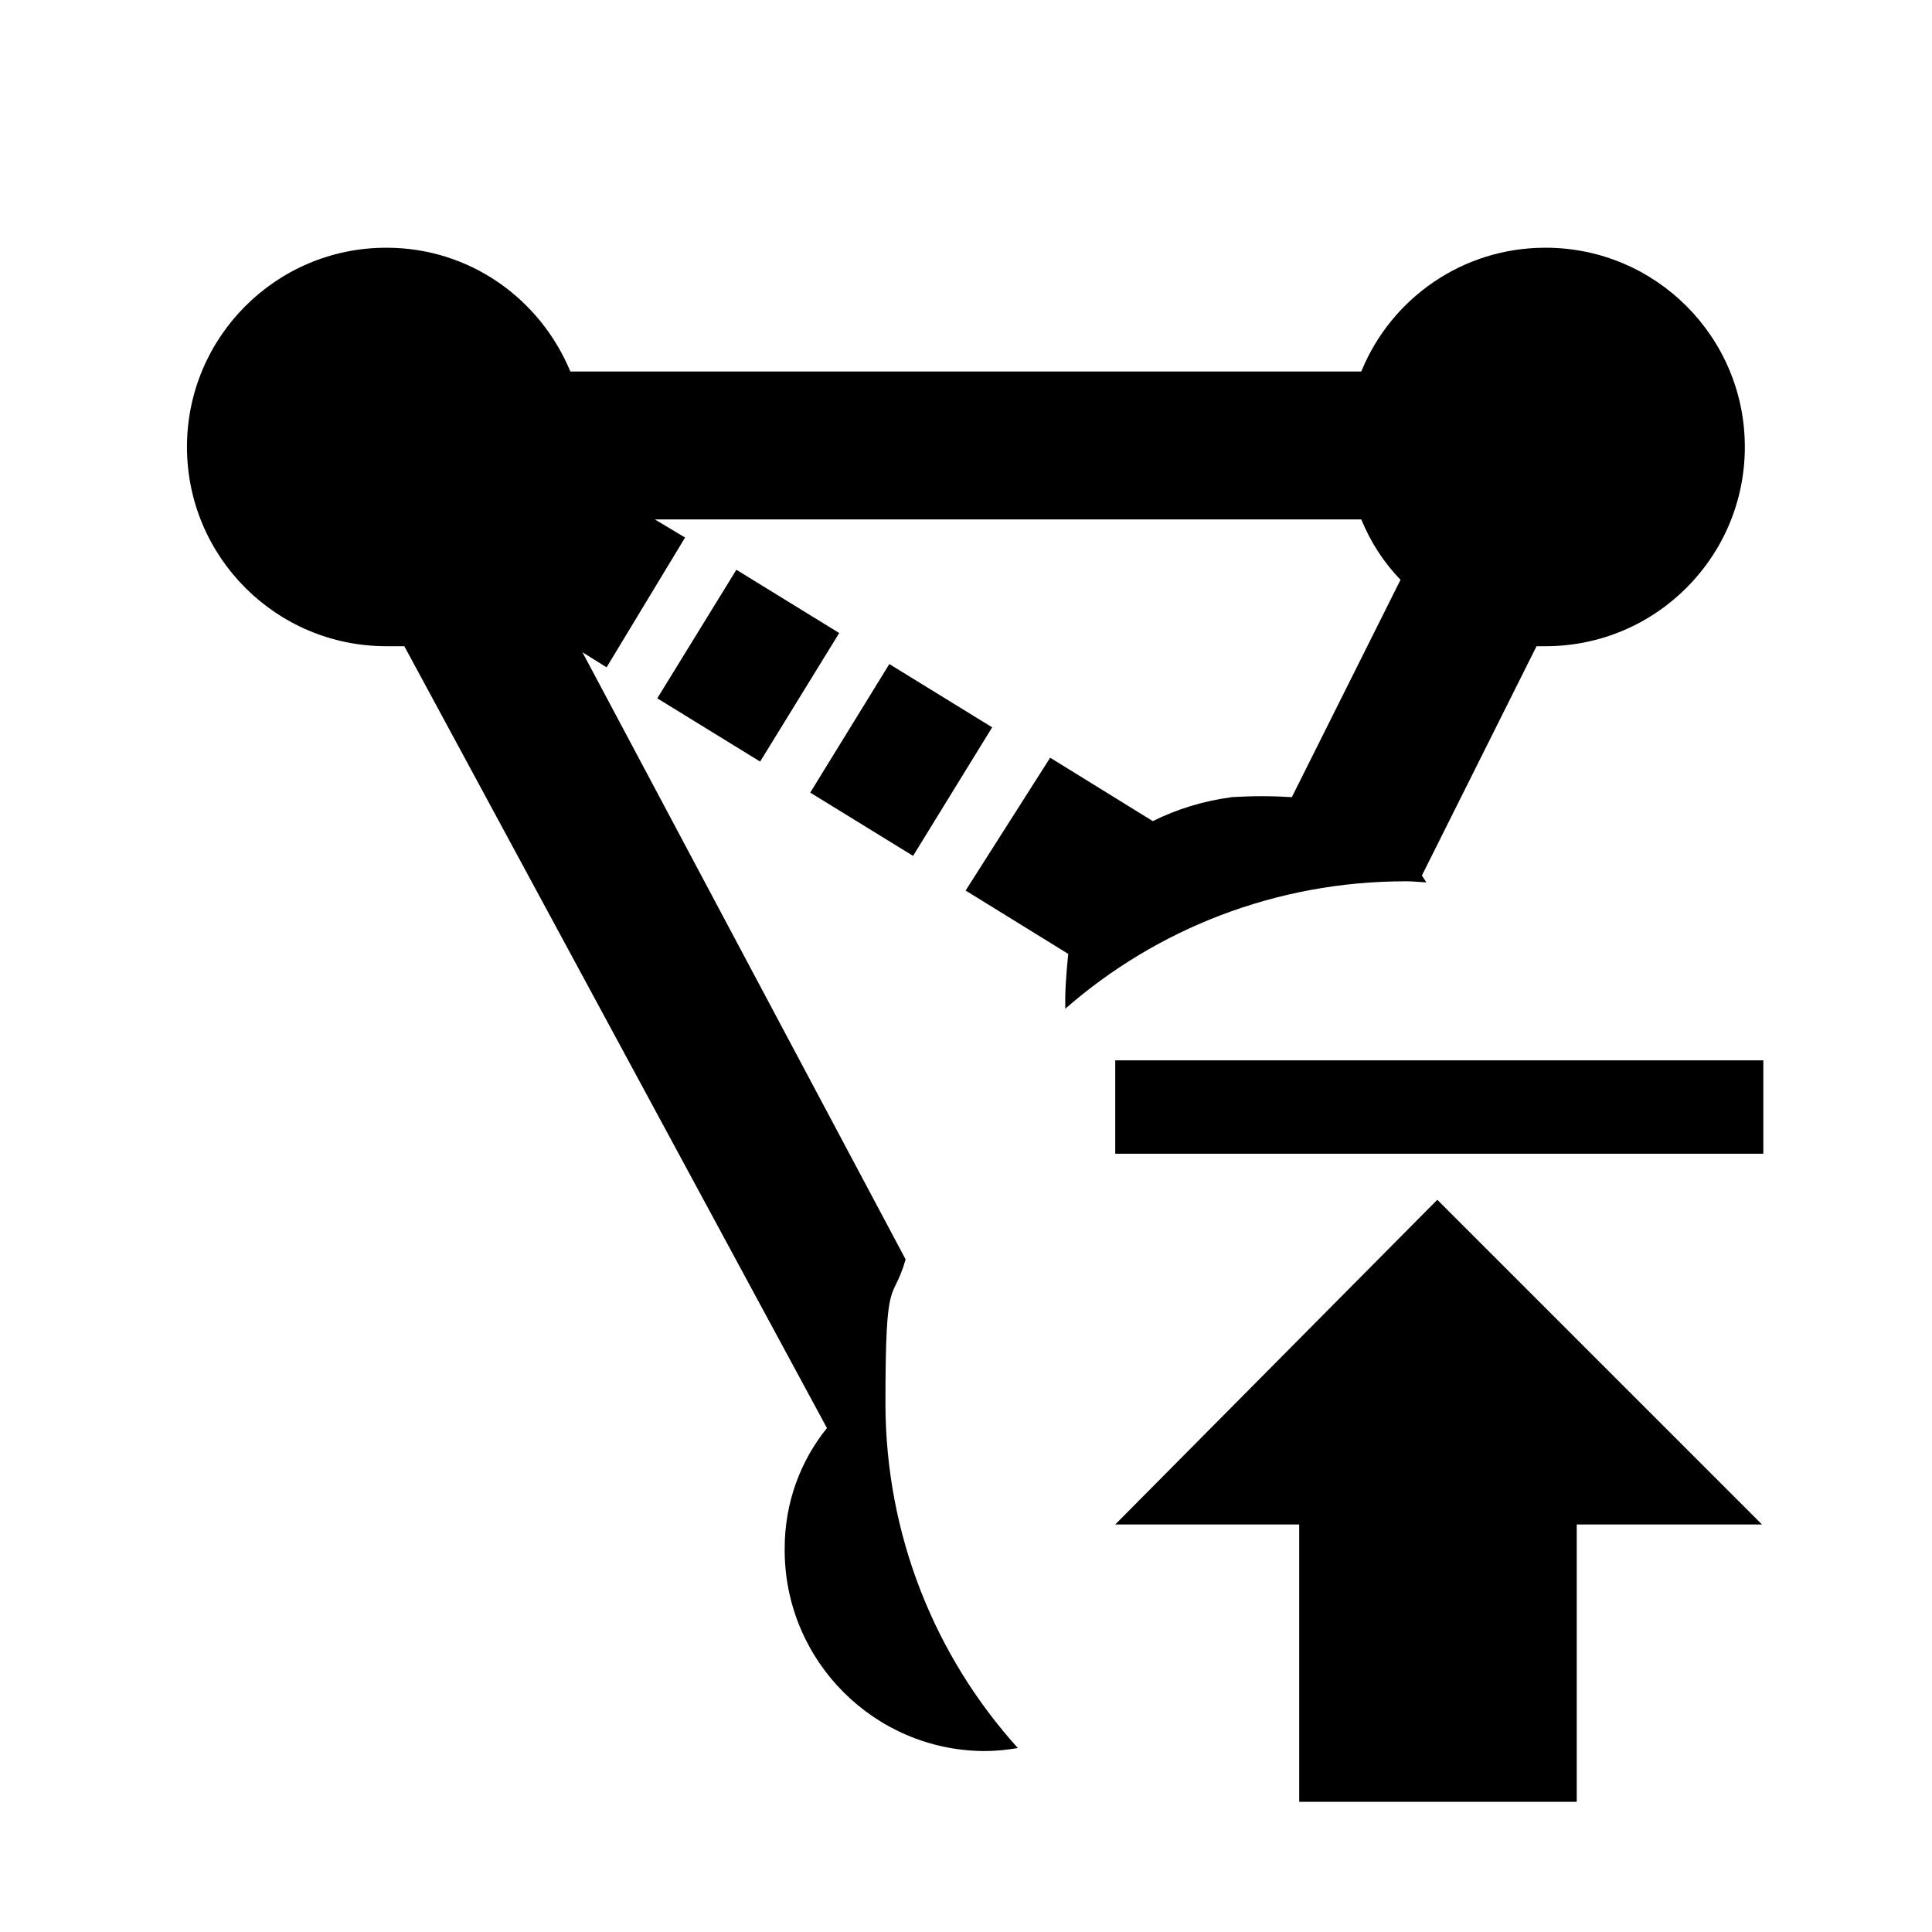 <?xml version="1.0" encoding="UTF-8"?>
<svg id="Layer_1" data-name="Layer 1" xmlns="http://www.w3.org/2000/svg" version="1.1" viewBox="0 0 1024 1024">
  <defs>
    <style>
      .cls-1 {
        fill: #000;
        stroke-width: 0px;
      }
    </style>
  </defs>
  <path class="cls-1" d="M745.3,467.1c3.6,0,7.1.4,10.7.6h0c-.8-1.2-1.5-2.5-2.4-3.6l60.8-121.6h4.8c58.3,0,105.6-47.3,105.6-105.6s-47.3-105.6-105.6-105.6h-.2c-43.8,0-81.4,26.8-97.2,64.9l-.3.7h-419.2c-16.1-38.8-53.6-65.6-97.4-65.6h-.2c-58.3,0-105.6,47.3-105.6,105.6s47.3,105.6,105.6,105.6h9.6l224,414.4c-14,17.3-22.4,39.5-22.4,63.7s0,1.3,0,1.9c.5,58.1,47.5,105.1,105.5,105.6h0c6.3,0,12.5-.6,18.6-1.7h-.6c-43.5-48.2-70.1-112.4-70.1-182.9s3.7-51.8,10.7-76l-171.3-321.8,12.8,8,41.6-68.8-16-9.6h374.4c5.1,12.4,12.1,23,20.8,32h0s-57.6,115.2-57.6,115.2c-4.7-.3-10.2-.5-15.8-.5s-11.1.2-16.6.5h.7c-15.3,2-29.3,6.4-42,12.7l-54.4-33.6-44.8,70.4,54.4,33.6s-1.6,14.4-1.6,24,.2,3.2.3,4.8c47.9-41.8,111-67.3,180.1-67.3h.2Z"/>
  <rect class="cls-1" x="437.7" y="371" width="80" height="64" transform="translate(-115.9 598.5) rotate(-58.4)"/>
  <rect class="cls-1" x="356.6" y="320.9" width="80" height="64" transform="translate(-111.8 505.7) rotate(-58.4)"/>
  <polygon class="cls-1" points="591.1 808 688.6 808 688.6 955 835.7 955 835.7 808 933.9 808 761.8 635.9 591.1 808"/>
  <rect class="cls-1" x="591.1" y="562" width="343.5" height="49.5"/>
</svg>